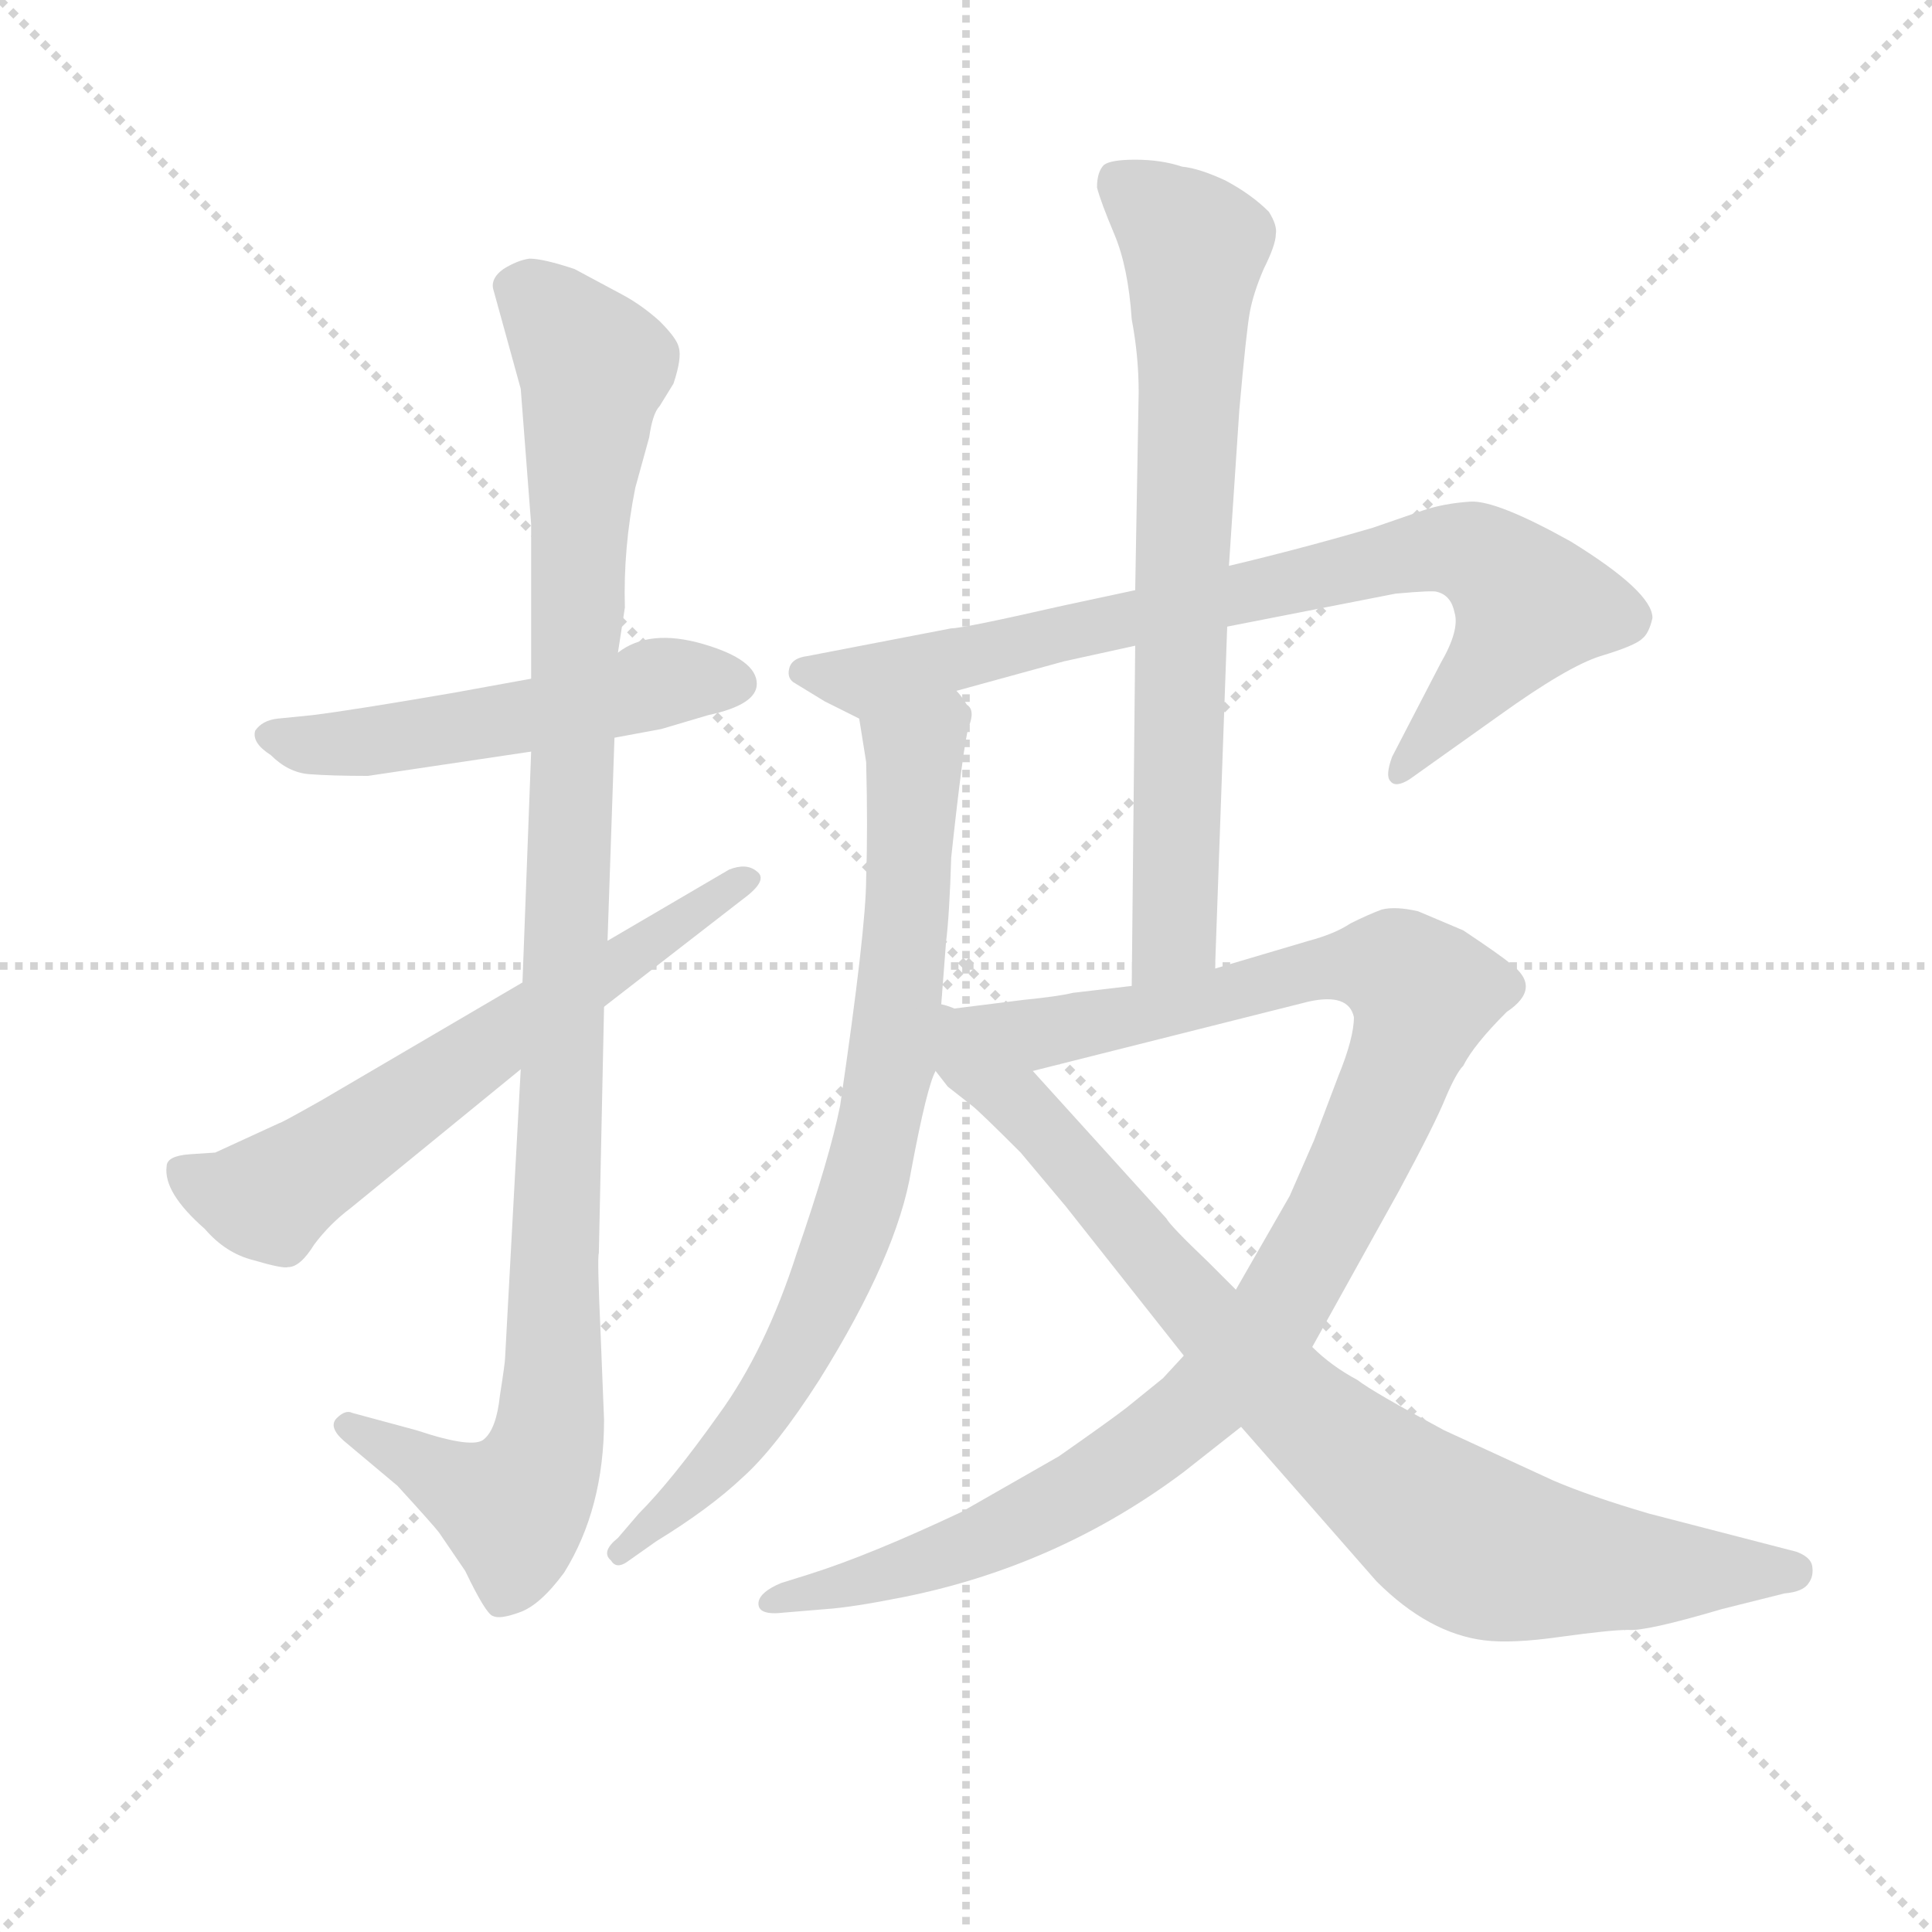 <svg version="1.1" viewBox="0 0 1024 1024" xmlns="http://www.w3.org/2000/svg">
  <g stroke="lightgray" stroke-dasharray="1,1" stroke-width="1" transform="scale(4, 4)">
    <line x1="0" y1="0" x2="256" y2="256"></line>
    <line x1="256" y1="0" x2="0" y2="256"></line>
    <line x1="128" y1="0" x2="128" y2="256"></line>
    <line x1="0" y1="128" x2="256" y2="128"></line>
  </g>
  <g transform="scale(0.92, -0.92) translate(60, -830)">
    <style type="text/css">
      
        @keyframes keyframes0 {
          from {
            stroke: blue;
            stroke-dashoffset: 529;
            stroke-width: 128;
          }
          63% {
            animation-timing-function: step-end;
            stroke: blue;
            stroke-dashoffset: 0;
            stroke-width: 128;
          }
          to {
            stroke: black;
            stroke-width: 1024;
          }
        }
        #make-me-a-hanzi-animation-0 {
          animation: keyframes0 0.681s both;
          animation-delay: 0s;
          animation-timing-function: linear;
        }
      
        @keyframes keyframes1 {
          from {
            stroke: blue;
            stroke-dashoffset: 1083;
            stroke-width: 128;
          }
          78% {
            animation-timing-function: step-end;
            stroke: blue;
            stroke-dashoffset: 0;
            stroke-width: 128;
          }
          to {
            stroke: black;
            stroke-width: 1024;
          }
        }
        #make-me-a-hanzi-animation-1 {
          animation: keyframes1 1.131s both;
          animation-delay: 0.681s;
          animation-timing-function: linear;
        }
      
        @keyframes keyframes2 {
          from {
            stroke: blue;
            stroke-dashoffset: 638;
            stroke-width: 128;
          }
          67% {
            animation-timing-function: step-end;
            stroke: blue;
            stroke-dashoffset: 0;
            stroke-width: 128;
          }
          to {
            stroke: black;
            stroke-width: 1024;
          }
        }
        #make-me-a-hanzi-animation-2 {
          animation: keyframes2 0.769s both;
          animation-delay: 1.812s;
          animation-timing-function: linear;
        }
      
        @keyframes keyframes3 {
          from {
            stroke: blue;
            stroke-dashoffset: 815;
            stroke-width: 128;
          }
          73% {
            animation-timing-function: step-end;
            stroke: blue;
            stroke-dashoffset: 0;
            stroke-width: 128;
          }
          to {
            stroke: black;
            stroke-width: 1024;
          }
        }
        #make-me-a-hanzi-animation-3 {
          animation: keyframes3 0.913s both;
          animation-delay: 2.581s;
          animation-timing-function: linear;
        }
      
        @keyframes keyframes4 {
          from {
            stroke: blue;
            stroke-dashoffset: 798;
            stroke-width: 128;
          }
          72% {
            animation-timing-function: step-end;
            stroke: blue;
            stroke-dashoffset: 0;
            stroke-width: 128;
          }
          to {
            stroke: black;
            stroke-width: 1024;
          }
        }
        #make-me-a-hanzi-animation-4 {
          animation: keyframes4 0.899s both;
          animation-delay: 3.494s;
          animation-timing-function: linear;
        }
      
        @keyframes keyframes5 {
          from {
            stroke: blue;
            stroke-dashoffset: 742;
            stroke-width: 128;
          }
          71% {
            animation-timing-function: step-end;
            stroke: blue;
            stroke-dashoffset: 0;
            stroke-width: 128;
          }
          to {
            stroke: black;
            stroke-width: 1024;
          }
        }
        #make-me-a-hanzi-animation-5 {
          animation: keyframes5 0.854s both;
          animation-delay: 4.394s;
          animation-timing-function: linear;
        }
      
        @keyframes keyframes6 {
          from {
            stroke: blue;
            stroke-dashoffset: 1085;
            stroke-width: 128;
          }
          78% {
            animation-timing-function: step-end;
            stroke: blue;
            stroke-dashoffset: 0;
            stroke-width: 128;
          }
          to {
            stroke: black;
            stroke-width: 1024;
          }
        }
        #make-me-a-hanzi-animation-6 {
          animation: keyframes6 1.133s both;
          animation-delay: 5.248s;
          animation-timing-function: linear;
        }
      
        @keyframes keyframes7 {
          from {
            stroke: blue;
            stroke-dashoffset: 872;
            stroke-width: 128;
          }
          74% {
            animation-timing-function: step-end;
            stroke: blue;
            stroke-dashoffset: 0;
            stroke-width: 128;
          }
          to {
            stroke: black;
            stroke-width: 1024;
          }
        }
        #make-me-a-hanzi-animation-7 {
          animation: keyframes7 0.96s both;
          animation-delay: 6.381s;
          animation-timing-function: linear;
        }
      
    </style>
    
      <path d="M 246 439 L 202 431 Q 144 421 120 418 L 100 416 Q 91 415 87 409 Q 85 402 96 395 Q 106 385 118 384 Q 131 383 152 383 L 246 397 L 294 405 L 321 410 L 348 418 Q 376 424 376 436 Q 376 450 345 459 Q 314 468 296 454 L 246 439 Z" fill="lightgray"></path>
    
      <path d="M 240 606 L 246 528 L 246 439 L 246 397 L 241 264 L 240 214 L 231 48 Q 231 45 228 26 Q 226 7 219 1 Q 213 -5 180 6 L 143 16 Q 139 18 134 13 Q 129 8 138 0 L 169 -26 Q 190 -49 193 -53 L 208 -75 Q 220 -100 224 -101 Q 228 -103 239 -99 Q 251 -95 265 -76 Q 288 -39 288 12 L 286 62 Q 284 106 285 108 L 288 250 L 290 288 L 294 405 L 296 454 L 300 480 Q 299 514 306 549 L 314 578 Q 316 592 320 596 L 328 609 Q 333 624 331 630 Q 330 635 320 645 Q 310 654 299 660 L 271 675 Q 253 681 245 681 Q 238 680 230 675 Q 223 670 224 664 L 240 606 Z" fill="lightgray"></path>
    
      <path d="M 241 264 L 125 196 Q 102 183 101 183 L 64 166 L 49 165 Q 36 164 36 158 Q 34 143 58 122 Q 70 108 86 104 Q 103 99 106 100 Q 113 100 121 113 Q 130 125 142 134 L 240 214 L 288 250 L 368 312 Q 383 323 376 328 Q 370 333 360 329 L 290 288 L 241 264 Z" fill="lightgray"></path>
    
      <path d="M 594 490 L 552 481 Q 495 468 488 468 L 405 452 Q 397 451 395 446 Q 393 440 397 437 L 415 426 L 435 416 C 436 416 462 424 491 432 L 553 449 L 594 458 L 647 469 L 744 488 Q 766 490 768 489 Q 776 487 778 477 Q 781 467 770 448 L 742 394 Q 738 383 741 380 Q 744 376 752 381 L 804 418 Q 843 446 862 452 Q 882 458 886 462 Q 890 465 892 474 Q 892 489 845 518 Q 802 542 787 541 Q 772 540 760 536 L 731 526 Q 690 514 648 504 L 594 490 Z" fill="lightgray"></path>
    
      <path d="M 435 416 L 439 391 Q 440 353 439 324 Q 439 295 424 193 Q 418 163 399 108 Q 381 52 354 15 Q 327 -23 308 -42 L 296 -56 Q 286 -64 292 -69 Q 295 -74 301 -70 L 318 -58 Q 349 -39 368 -21 Q 387 -4 412 35 Q 457 107 465 156 Q 474 204 479 213 L 482 248 L 485 287 Q 487 303 488 336 Q 495 401 498 411 Q 502 421 497 424 Q 494 429 491 432 C 475 458 430 446 435 416 Z" fill="lightgray"></path>
    
      <path d="M 671 708 Q 661 718 646 726 Q 631 733 621 734 Q 609 738 594 738 Q 580 738 576 735 Q 572 731 572 722 Q 574 714 582 695 Q 590 676 592 646 Q 596 625 596 604 L 594 490 L 594 458 L 592 262 C 592 232 639 242 640 272 L 647 469 L 648 504 L 654 594 Q 658 639 660 650 Q 662 661 668 675 Q 675 689 675 695 Q 676 700 671 708 Z" fill="lightgray"></path>
    
      <path d="M 622 49 L 610 36 L 589 19 Q 580 12 550 -9 L 494 -41 Q 441 -66 406 -77 L 390 -82 Q 378 -87 377 -93 Q 376 -101 392 -99 L 416 -97 Q 431 -96 461 -90 Q 550 -72 622 -18 L 655 8 L 696 54 L 746 144 Q 767 183 773 198 Q 779 212 783 216 Q 789 228 808 247 Q 829 261 810 275 Q 804 280 783 294 L 757 305 Q 744 308 736 306 Q 728 303 718 298 Q 709 292 694 288 L 640 272 L 592 262 L 558 258 Q 550 256 530 254 L 482 248 C 452 244 506 206 535 213 L 694 253 Q 717 258 720 244 Q 720 232 711 210 L 697 173 L 683 141 L 652 87 L 622 49 Z" fill="lightgray"></path>
    
      <path d="M 479 213 L 486 204 L 500 193 Q 504 190 528 166 L 554 135 L 622 49 L 655 8 L 733 -81 Q 763 -111 795 -115 Q 811 -117 839 -113 Q 868 -109 878 -109 Q 888 -110 932 -97 L 968 -88 Q 979 -87 982 -82 Q 985 -78 984 -72 Q 983 -67 975 -64 L 890 -42 Q 856 -32 835 -23 L 772 6 Q 731 28 722 35 Q 707 43 696 54 L 652 87 L 636 103 Q 614 124 612 128 L 535 213 C 475 279 445 249 479 213 Z" fill="lightgray"></path>
    
    
      <clipPath id="make-me-a-hanzi-clip-0">
        <path d="M 246 439 L 202 431 Q 144 421 120 418 L 100 416 Q 91 415 87 409 Q 85 402 96 395 Q 106 385 118 384 Q 131 383 152 383 L 246 397 L 294 405 L 321 410 L 348 418 Q 376 424 376 436 Q 376 450 345 459 Q 314 468 296 454 L 246 439 Z"></path>
      </clipPath>
      <path clip-path="url(#make-me-a-hanzi-clip-0)" d="M 96 407 L 117 401 L 157 403 L 323 437 L 365 437" fill="none" id="make-me-a-hanzi-animation-0" stroke-dasharray="401 802" stroke-linecap="round"></path>
    
      <clipPath id="make-me-a-hanzi-clip-1">
        <path d="M 240 606 L 246 528 L 246 439 L 246 397 L 241 264 L 240 214 L 231 48 Q 231 45 228 26 Q 226 7 219 1 Q 213 -5 180 6 L 143 16 Q 139 18 134 13 Q 129 8 138 0 L 169 -26 Q 190 -49 193 -53 L 208 -75 Q 220 -100 224 -101 Q 228 -103 239 -99 Q 251 -95 265 -76 Q 288 -39 288 12 L 286 62 Q 284 106 285 108 L 288 250 L 290 288 L 294 405 L 296 454 L 300 480 Q 299 514 306 549 L 314 578 Q 316 592 320 596 L 328 609 Q 333 624 331 630 Q 330 635 320 645 Q 310 654 299 660 L 271 675 Q 253 681 245 681 Q 238 680 230 675 Q 223 670 224 664 L 240 606 Z"></path>
      </clipPath>
      <path clip-path="url(#make-me-a-hanzi-clip-1)" d="M 242 661 L 282 619 L 273 521 L 257 5 L 236 -39 L 141 8" fill="none" id="make-me-a-hanzi-animation-1" stroke-dasharray="955 1910" stroke-linecap="round"></path>
    
      <clipPath id="make-me-a-hanzi-clip-2">
        <path d="M 241 264 L 125 196 Q 102 183 101 183 L 64 166 L 49 165 Q 36 164 36 158 Q 34 143 58 122 Q 70 108 86 104 Q 103 99 106 100 Q 113 100 121 113 Q 130 125 142 134 L 240 214 L 288 250 L 368 312 Q 383 323 376 328 Q 370 333 360 329 L 290 288 L 241 264 Z"></path>
      </clipPath>
      <path clip-path="url(#make-me-a-hanzi-clip-2)" d="M 46 154 L 66 143 L 99 142 L 370 323" fill="none" id="make-me-a-hanzi-animation-2" stroke-dasharray="510 1020" stroke-linecap="round"></path>
    
      <clipPath id="make-me-a-hanzi-clip-3">
        <path d="M 594 490 L 552 481 Q 495 468 488 468 L 405 452 Q 397 451 395 446 Q 393 440 397 437 L 415 426 L 435 416 C 436 416 462 424 491 432 L 553 449 L 594 458 L 647 469 L 744 488 Q 766 490 768 489 Q 776 487 778 477 Q 781 467 770 448 L 742 394 Q 738 383 741 380 Q 744 376 752 381 L 804 418 Q 843 446 862 452 Q 882 458 886 462 Q 890 465 892 474 Q 892 489 845 518 Q 802 542 787 541 Q 772 540 760 536 L 731 526 Q 690 514 648 504 L 594 490 Z"></path>
      </clipPath>
      <path clip-path="url(#make-me-a-hanzi-clip-3)" d="M 404 443 L 438 437 L 760 513 L 783 513 L 821 481 L 809 458 L 746 387" fill="none" id="make-me-a-hanzi-animation-3" stroke-dasharray="687 1374" stroke-linecap="round"></path>
    
      <clipPath id="make-me-a-hanzi-clip-4">
        <path d="M 435 416 L 439 391 Q 440 353 439 324 Q 439 295 424 193 Q 418 163 399 108 Q 381 52 354 15 Q 327 -23 308 -42 L 296 -56 Q 286 -64 292 -69 Q 295 -74 301 -70 L 318 -58 Q 349 -39 368 -21 Q 387 -4 412 35 Q 457 107 465 156 Q 474 204 479 213 L 482 248 L 485 287 Q 487 303 488 336 Q 495 401 498 411 Q 502 421 497 424 Q 494 429 491 432 C 475 458 430 446 435 416 Z"></path>
      </clipPath>
      <path clip-path="url(#make-me-a-hanzi-clip-4)" d="M 486 422 L 467 396 L 456 233 L 444 170 L 421 97 L 392 38 L 367 3 L 333 -35 L 297 -63" fill="none" id="make-me-a-hanzi-animation-4" stroke-dasharray="670 1340" stroke-linecap="round"></path>
    
      <clipPath id="make-me-a-hanzi-clip-5">
        <path d="M 671 708 Q 661 718 646 726 Q 631 733 621 734 Q 609 738 594 738 Q 580 738 576 735 Q 572 731 572 722 Q 574 714 582 695 Q 590 676 592 646 Q 596 625 596 604 L 594 490 L 594 458 L 592 262 C 592 232 639 242 640 272 L 647 469 L 648 504 L 654 594 Q 658 639 660 650 Q 662 661 668 675 Q 675 689 675 695 Q 676 700 671 708 Z"></path>
      </clipPath>
      <path clip-path="url(#make-me-a-hanzi-clip-5)" d="M 583 726 L 628 688 L 617 291 L 597 269" fill="none" id="make-me-a-hanzi-animation-5" stroke-dasharray="614 1228" stroke-linecap="round"></path>
    
      <clipPath id="make-me-a-hanzi-clip-6">
        <path d="M 622 49 L 610 36 L 589 19 Q 580 12 550 -9 L 494 -41 Q 441 -66 406 -77 L 390 -82 Q 378 -87 377 -93 Q 376 -101 392 -99 L 416 -97 Q 431 -96 461 -90 Q 550 -72 622 -18 L 655 8 L 696 54 L 746 144 Q 767 183 773 198 Q 779 212 783 216 Q 789 228 808 247 Q 829 261 810 275 Q 804 280 783 294 L 757 305 Q 744 308 736 306 Q 728 303 718 298 Q 709 292 694 288 L 640 272 L 592 262 L 558 258 Q 550 256 530 254 L 482 248 C 452 244 506 206 535 213 L 694 253 Q 717 258 720 244 Q 720 232 711 210 L 697 173 L 683 141 L 652 87 L 622 49 Z"></path>
      </clipPath>
      <path clip-path="url(#make-me-a-hanzi-clip-6)" d="M 489 244 L 552 237 L 724 274 L 745 271 L 760 256 L 726 166 L 691 99 L 670 65 L 632 22 L 579 -19 L 531 -46 L 465 -73 L 383 -93" fill="none" id="make-me-a-hanzi-animation-6" stroke-dasharray="957 1914" stroke-linecap="round"></path>
    
      <clipPath id="make-me-a-hanzi-clip-7">
        <path d="M 479 213 L 486 204 L 500 193 Q 504 190 528 166 L 554 135 L 622 49 L 655 8 L 733 -81 Q 763 -111 795 -115 Q 811 -117 839 -113 Q 868 -109 878 -109 Q 888 -110 932 -97 L 968 -88 Q 979 -87 982 -82 Q 985 -78 984 -72 Q 983 -67 975 -64 L 890 -42 Q 856 -32 835 -23 L 772 6 Q 731 28 722 35 Q 707 43 696 54 L 652 87 L 636 103 Q 614 124 612 128 L 535 213 C 475 279 445 249 479 213 Z"></path>
      </clipPath>
      <path clip-path="url(#make-me-a-hanzi-clip-7)" d="M 487 242 L 496 218 L 536 185 L 635 69 L 772 -50 L 825 -69 L 897 -76 L 973 -75" fill="none" id="make-me-a-hanzi-animation-7" stroke-dasharray="744 1488" stroke-linecap="round"></path>
    
  </g>
</svg>